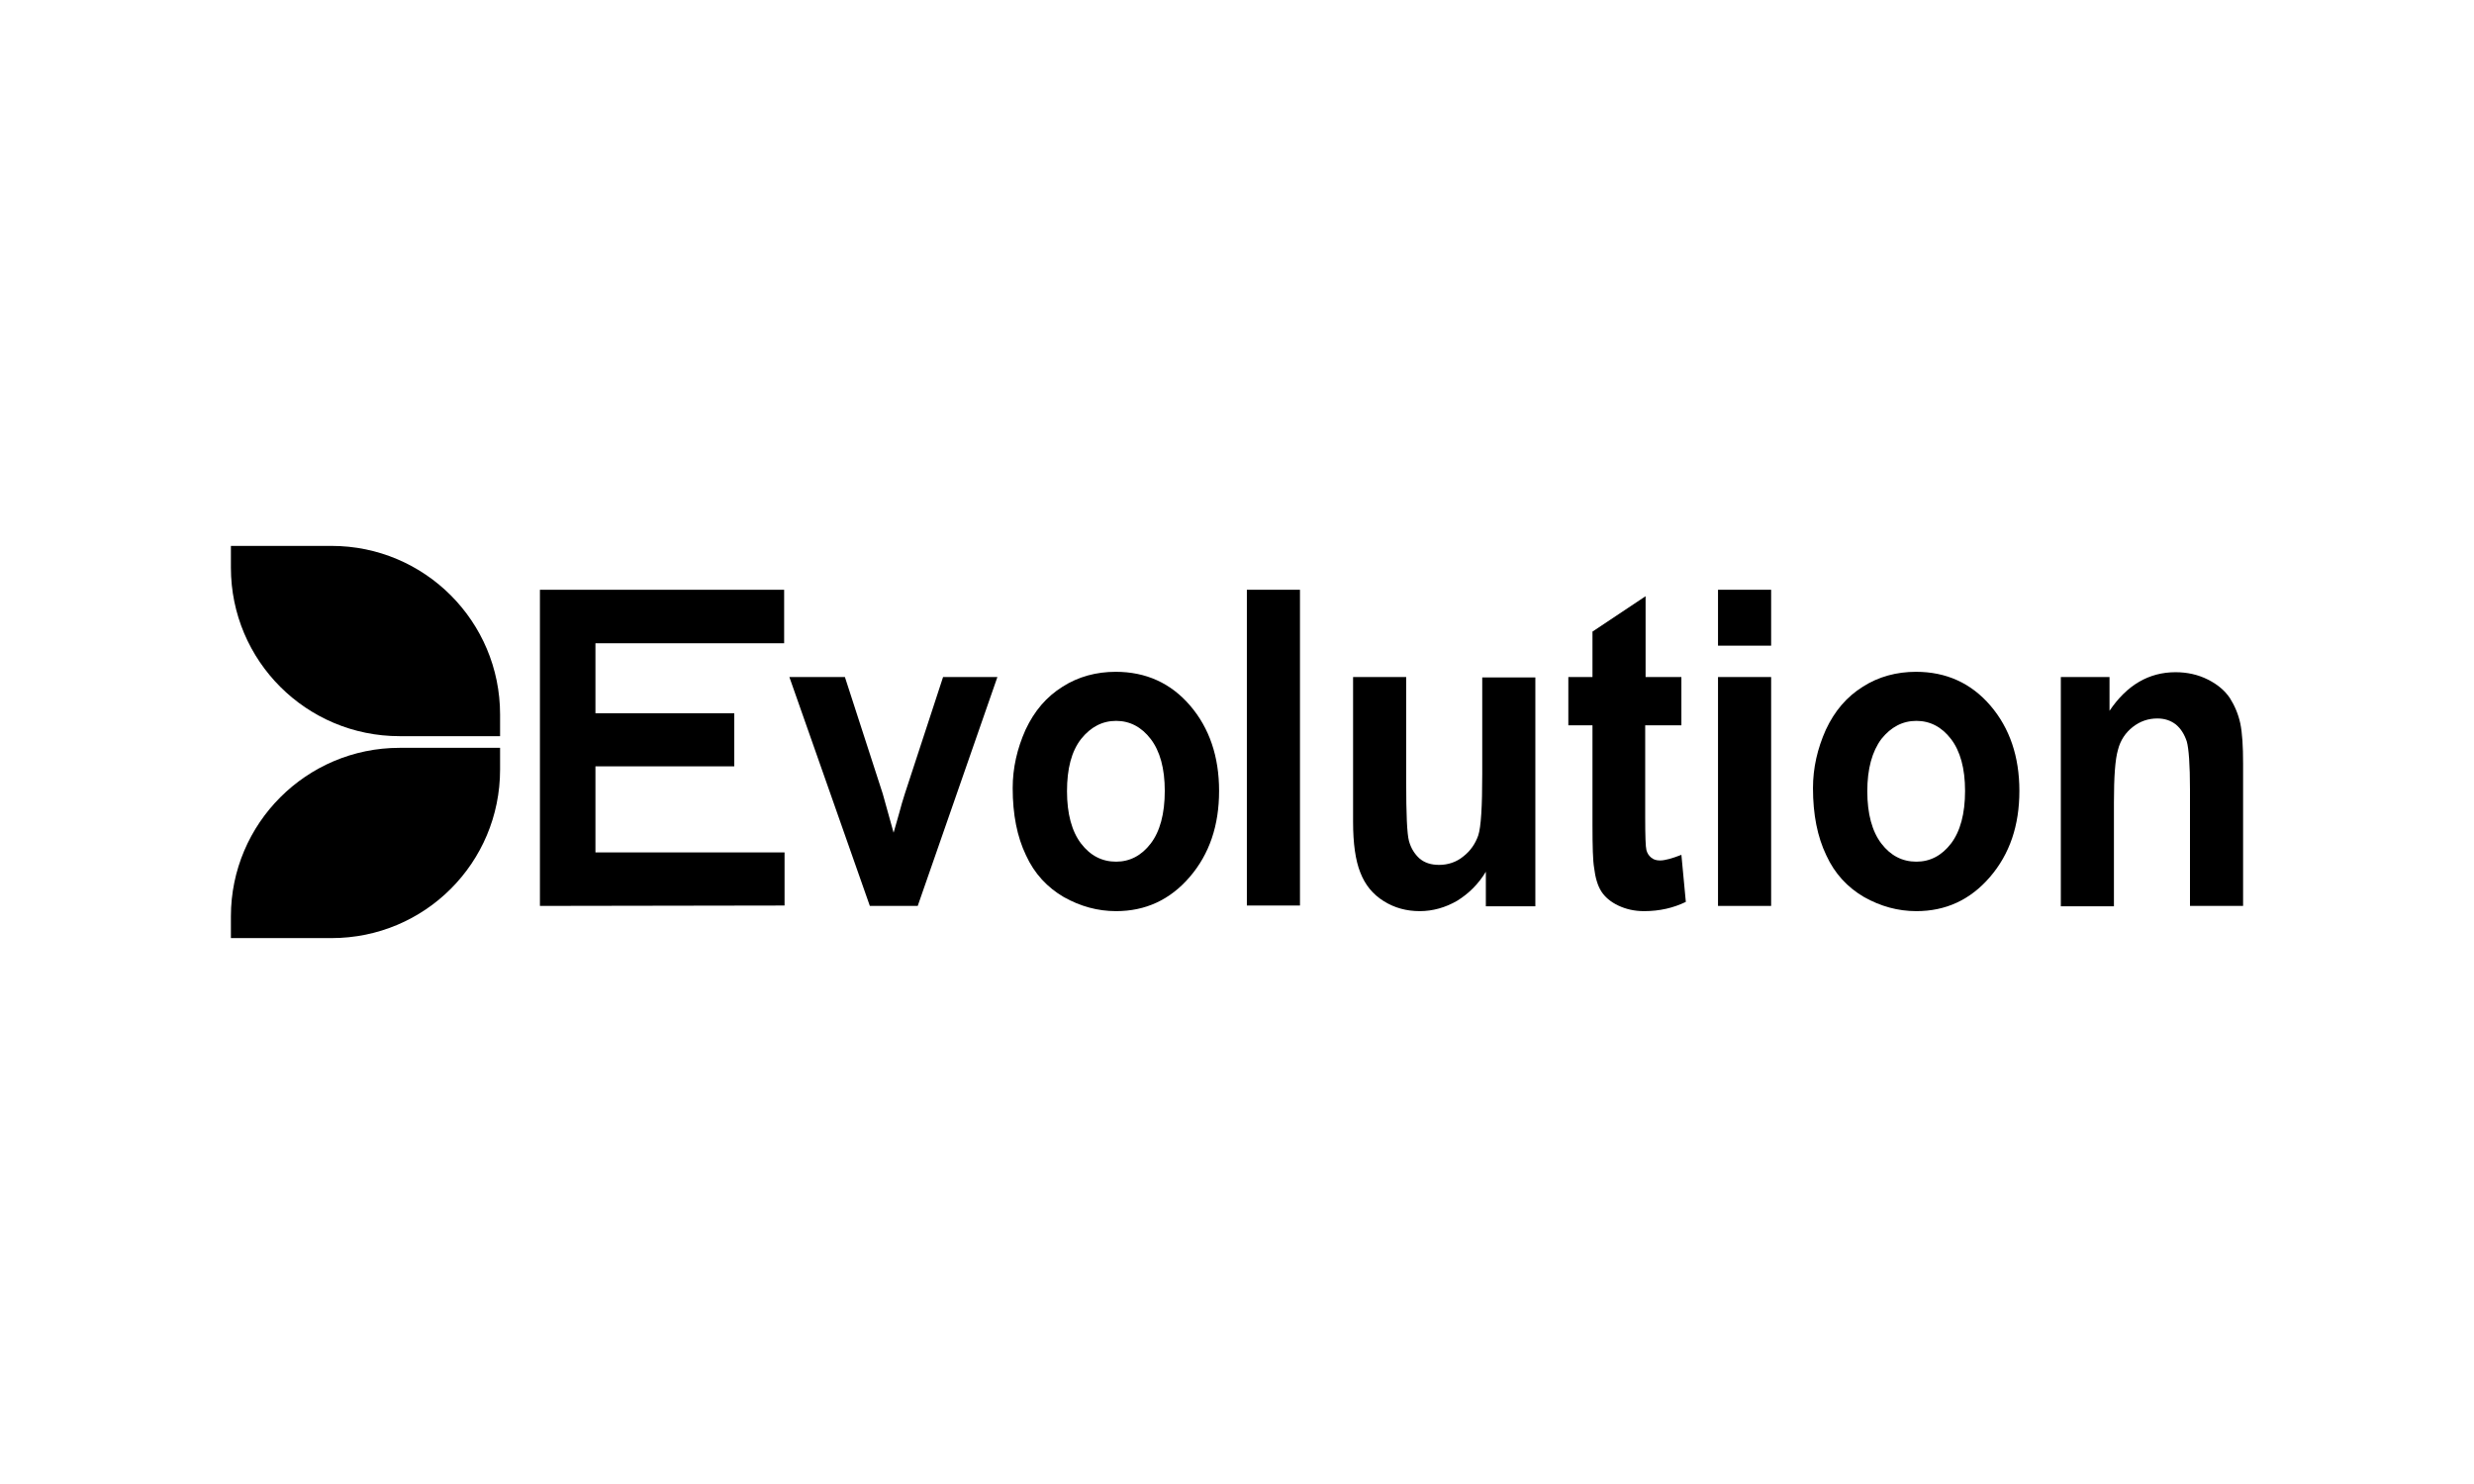 <svg width="150" height="90" viewBox="0 0 150 90" fill="none" xmlns="http://www.w3.org/2000/svg">
<path d="M32.736 54.941V35.767H47.543V39.011H36.102V43.256H44.518V46.476H36.102V51.697H47.568V54.917L32.736 54.941Z" fill="black"/>
<path d="M52.739 54.941L47.86 41.06H51.227L53.52 48.135L54.179 50.501C54.349 49.891 54.471 49.501 54.52 49.306C54.618 48.916 54.74 48.525 54.862 48.135L57.179 41.06H60.473L55.642 54.941H52.739Z" fill="black"/>
<path d="M61.4 47.793C61.4 46.574 61.668 45.403 62.18 44.256C62.717 43.109 63.449 42.256 64.425 41.646C65.376 41.036 66.474 40.743 67.645 40.743C69.475 40.743 70.987 41.426 72.158 42.792C73.329 44.158 73.914 45.891 73.914 47.964C73.914 50.062 73.329 51.794 72.134 53.185C70.938 54.575 69.45 55.258 67.669 55.258C66.547 55.258 65.498 54.965 64.498 54.404C63.498 53.819 62.717 52.989 62.205 51.867C61.668 50.745 61.4 49.403 61.4 47.793ZM64.693 47.989C64.693 49.355 64.986 50.428 65.547 51.16C66.108 51.892 66.816 52.258 67.669 52.258C68.499 52.258 69.206 51.892 69.767 51.16C70.328 50.428 70.621 49.355 70.621 47.964C70.621 46.598 70.328 45.549 69.767 44.817C69.206 44.085 68.499 43.719 67.669 43.719C66.84 43.719 66.132 44.085 65.547 44.817C64.961 45.573 64.693 46.622 64.693 47.989Z" fill="black"/>
<path d="M75.598 54.941V35.767H78.818V54.917H75.598V54.941Z" fill="black"/>
<path d="M90.088 52.867C89.649 53.599 89.064 54.185 88.356 54.624C87.649 55.039 86.868 55.258 86.088 55.258C85.282 55.258 84.551 55.063 83.892 54.648C83.233 54.234 82.77 53.672 82.477 52.916C82.184 52.184 82.038 51.16 82.038 49.843V41.06H85.258V47.427C85.258 49.379 85.307 50.574 85.429 51.013C85.551 51.453 85.77 51.794 86.063 52.062C86.38 52.331 86.771 52.453 87.258 52.453C87.795 52.453 88.308 52.282 88.722 51.94C89.161 51.599 89.454 51.16 89.625 50.672C89.796 50.16 89.869 48.916 89.869 46.939V41.085H93.089V54.965H90.088V52.867Z" fill="black"/>
<path d="M101.944 41.06V43.988H99.749V49.574C99.749 50.696 99.773 51.355 99.822 51.55C99.871 51.745 99.968 51.892 100.115 52.014C100.261 52.136 100.432 52.184 100.651 52.184C100.944 52.184 101.383 52.062 101.944 51.843L102.213 54.697C101.457 55.063 100.627 55.258 99.676 55.258C99.09 55.258 98.578 55.136 98.114 54.917C97.651 54.697 97.309 54.404 97.09 54.063C96.87 53.721 96.724 53.233 96.651 52.623C96.578 52.209 96.553 51.331 96.553 50.038V43.988H95.089V41.06H96.553V38.304L99.773 36.157V41.06H101.944Z" fill="black"/>
<path d="M104.164 39.182V35.767H107.385V39.157H104.164V39.182ZM104.164 54.941V41.06H107.385V54.941H104.164Z" fill="black"/>
<path d="M109.922 47.793C109.922 46.574 110.19 45.403 110.702 44.256C111.239 43.109 111.971 42.256 112.947 41.646C113.898 41.036 114.996 40.743 116.167 40.743C117.996 40.743 119.509 41.426 120.68 42.792C121.851 44.158 122.436 45.891 122.436 47.964C122.436 50.062 121.851 51.794 120.655 53.185C119.46 54.575 117.972 55.258 116.191 55.258C115.069 55.258 114.02 54.965 113.02 54.404C112.02 53.819 111.239 52.989 110.727 51.867C110.19 50.745 109.922 49.403 109.922 47.793ZM113.215 47.989C113.215 49.355 113.508 50.428 114.069 51.16C114.63 51.892 115.337 52.258 116.191 52.258C117.021 52.258 117.728 51.892 118.289 51.16C118.85 50.428 119.143 49.355 119.143 47.964C119.143 46.598 118.85 45.549 118.289 44.817C117.728 44.085 117.021 43.719 116.191 43.719C115.362 43.719 114.654 44.085 114.069 44.817C113.508 45.573 113.215 46.622 113.215 47.989Z" fill="black"/>
<path d="M132.78 54.941V47.867C132.78 46.378 132.707 45.403 132.585 44.964C132.438 44.524 132.219 44.183 131.926 43.939C131.609 43.695 131.243 43.573 130.804 43.573C130.243 43.573 129.755 43.744 129.316 44.085C128.877 44.427 128.56 44.89 128.413 45.476C128.242 46.061 128.169 47.11 128.169 48.672V54.965H124.949V41.06H127.901V43.109C128.95 41.548 130.292 40.767 131.902 40.767C132.609 40.767 133.268 40.914 133.853 41.207C134.439 41.499 134.878 41.865 135.195 42.329C135.488 42.792 135.707 43.305 135.829 43.866C135.951 44.451 136 45.256 136 46.33V54.941H132.78Z" fill="black"/>
<path d="M30.32 44.646H24.222C18.586 44.646 14 40.084 14 34.425V33.107H20.099C25.758 33.107 30.32 37.694 30.32 43.329V44.646Z" fill="black"/>
<path d="M30.32 45.354H24.222C18.586 45.354 14 49.94 14 55.575V56.893H20.099C25.758 56.893 30.32 52.331 30.32 46.671V45.354Z" fill="black"/>
</svg>
